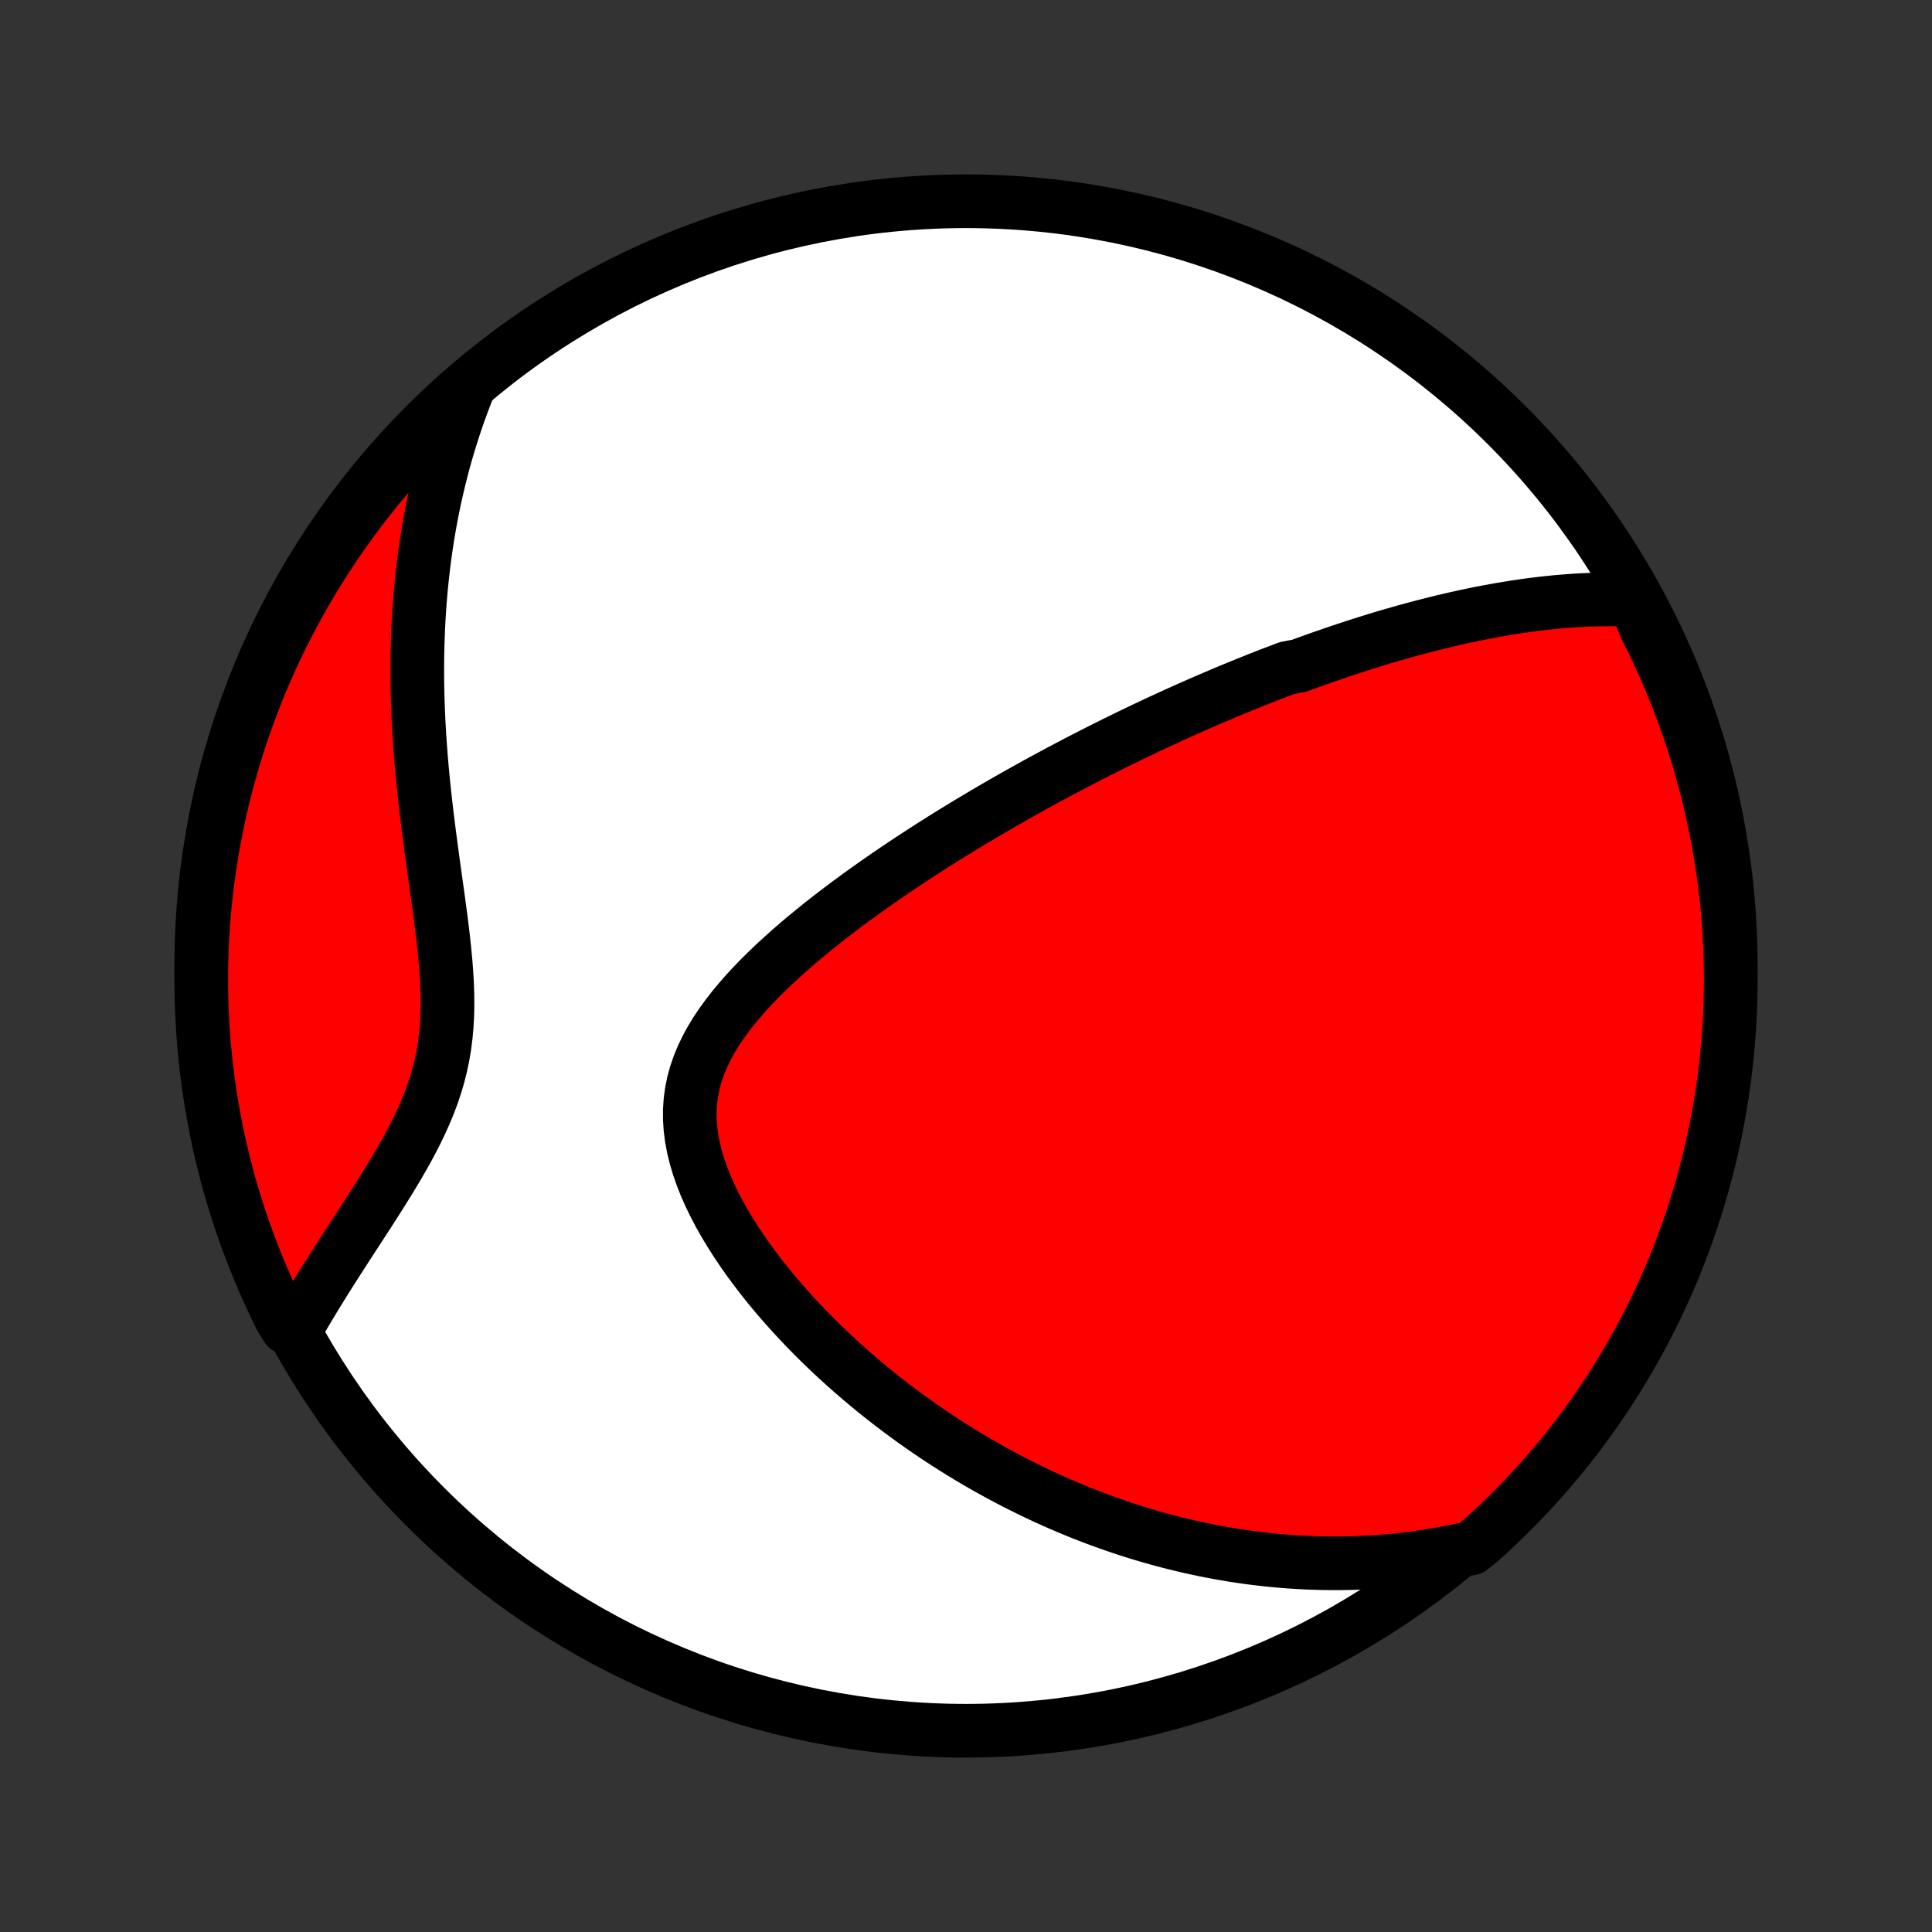 <?xml version="1.0" encoding="utf-8" standalone="no"?>
<!DOCTYPE svg PUBLIC "-//W3C//DTD SVG 1.1//EN"
  "http://www.w3.org/Graphics/SVG/1.1/DTD/svg11.dtd">
<!-- Created with matplotlib (http://matplotlib.org/) -->
<svg height="72pt" version="1.1" viewBox="0 0 72 72" width="72pt" xmlns="http://www.w3.org/2000/svg" xmlns:xlink="http://www.w3.org/1999/xlink">
 <rect x="0" y="0" width="72" height="72" fill="#333333" stroke="none"/>
 <defs>
  <style type="text/css">
*{stroke-linecap:butt;stroke-linejoin:round;}
  </style>
 </defs>
 <g id="figure_1">
  <g id="patch_1">
   <path d="
M0 72
L72 72
L72 0
L0 0
z
" style="fill:none;"/>
  </g>
  <g id="axes_1">
   <g id="PatchCollection_1">
    <defs>
     <path d="
M36 -7.5
C43.558 -7.5 50.808 -10.503 56.153 -15.848
C61.497 -21.192 64.5 -28.442 64.5 -36
C64.5 -43.558 61.497 -50.808 56.153 -56.153
C50.808 -61.497 43.558 -64.5 36 -64.5
C28.442 -64.5 21.192 -61.497 15.848 -56.153
C10.503 -50.808 7.5 -43.558 7.5 -36
C7.5 -28.442 10.503 -21.192 15.848 -15.848
C21.192 -10.503 28.442 -7.5 36 -7.5
z
" id="C0_0_a811fe30f3"/>
     <path d="
M60.929 -49.636
L60.652 -49.649
L60.377 -49.658
L60.103 -49.662
L59.831 -49.662
L59.561 -49.658
L59.293 -49.651
L59.027 -49.64
L58.762 -49.626
L58.499 -49.608
L58.238 -49.588
L57.979 -49.565
L57.721 -49.539
L57.465 -49.511
L57.211 -49.48
L56.959 -49.447
L56.708 -49.412
L56.458 -49.374
L56.211 -49.335
L55.965 -49.294
L55.72 -49.251
L55.477 -49.206
L55.235 -49.16
L54.994 -49.112
L54.755 -49.062
L54.517 -49.011
L54.281 -48.959
L54.046 -48.905
L53.812 -48.85
L53.578 -48.793
L53.347 -48.735
L53.116 -48.676
L52.886 -48.616
L52.657 -48.555
L52.429 -48.493
L52.201 -48.429
L51.975 -48.364
L51.749 -48.299
L51.524 -48.232
L51.3 -48.164
L51.076 -48.095
L50.853 -48.025
L50.63 -47.954
L50.407 -47.882
L50.185 -47.809
L49.964 -47.735
L49.743 -47.66
L49.522 -47.584
L49.301 -47.508
L49.08 -47.43
L48.859 -47.351
L48.639 -47.271
L48.418 -47.19
L47.977 -47.107
L47.756 -47.024
L47.535 -46.94
L47.313 -46.855
L47.092 -46.768
L46.869 -46.681
L46.647 -46.592
L46.424 -46.502
L46.2 -46.411
L45.976 -46.319
L45.752 -46.226
L45.526 -46.131
L45.3 -46.035
L45.073 -45.938
L44.846 -45.84
L44.617 -45.74
L44.387 -45.639
L44.157 -45.536
L43.925 -45.432
L43.693 -45.326
L43.459 -45.219
L43.224 -45.111
L42.988 -45.001
L42.75 -44.889
L42.511 -44.775
L42.271 -44.66
L42.029 -44.543
L41.786 -44.424
L41.541 -44.304
L41.295 -44.181
L41.047 -44.057
L40.798 -43.931
L40.546 -43.802
L40.293 -43.672
L40.038 -43.539
L39.782 -43.405
L39.523 -43.268
L39.263 -43.128
L39.001 -42.987
L38.736 -42.843
L38.47 -42.696
L38.202 -42.547
L37.932 -42.396
L37.66 -42.242
L37.385 -42.085
L37.109 -41.925
L36.831 -41.763
L36.551 -41.597
L36.268 -41.429
L35.984 -41.258
L35.698 -41.084
L35.41 -40.906
L35.12 -40.726
L34.829 -40.542
L34.536 -40.355
L34.241 -40.164
L33.945 -39.97
L33.648 -39.773
L33.349 -39.572
L33.049 -39.367
L32.748 -39.159
L32.447 -38.947
L32.145 -38.732
L31.843 -38.512
L31.541 -38.289
L31.24 -38.062
L30.939 -37.831
L30.639 -37.596
L30.341 -37.356
L30.045 -37.113
L29.751 -36.866
L29.461 -36.614
L29.174 -36.359
L28.891 -36.099
L28.613 -35.834
L28.341 -35.566
L28.076 -35.293
L27.819 -35.015
L27.571 -34.733
L27.332 -34.446
L27.105 -34.155
L26.89 -33.859
L26.688 -33.558
L26.502 -33.253
L26.333 -32.942
L26.181 -32.627
L26.048 -32.306
L25.936 -31.981
L25.845 -31.651
L25.777 -31.317
L25.731 -30.978
L25.708 -30.635
L25.708 -30.289
L25.731 -29.939
L25.776 -29.587
L25.843 -29.232
L25.93 -28.876
L26.037 -28.519
L26.162 -28.161
L26.303 -27.804
L26.461 -27.448
L26.633 -27.094
L26.819 -26.741
L27.017 -26.391
L27.226 -26.044
L27.445 -25.701
L27.673 -25.362
L27.91 -25.026
L28.154 -24.695
L28.404 -24.369
L28.661 -24.048
L28.923 -23.732
L29.19 -23.422
L29.462 -23.117
L29.737 -22.818
L30.015 -22.524
L30.296 -22.237
L30.58 -21.955
L30.866 -21.679
L31.154 -21.409
L31.443 -21.145
L31.733 -20.887
L32.025 -20.635
L32.317 -20.389
L32.609 -20.148
L32.903 -19.914
L33.196 -19.685
L33.489 -19.462
L33.782 -19.244
L34.075 -19.032
L34.368 -18.826
L34.66 -18.625
L34.951 -18.43
L35.242 -18.239
L35.532 -18.054
L35.822 -17.873
L36.11 -17.698
L36.398 -17.528
L36.685 -17.362
L36.971 -17.202
L37.256 -17.045
L37.54 -16.894
L37.823 -16.746
L38.105 -16.604
L38.386 -16.465
L38.666 -16.33
L38.945 -16.2
L39.223 -16.074
L39.5 -15.951
L39.776 -15.833
L40.051 -15.718
L40.326 -15.607
L40.599 -15.5
L40.872 -15.396
L41.144 -15.296
L41.414 -15.2
L41.685 -15.107
L41.954 -15.017
L42.223 -14.93
L42.491 -14.847
L42.759 -14.767
L43.026 -14.691
L43.293 -14.617
L43.559 -14.546
L43.825 -14.479
L44.09 -14.415
L44.355 -14.353
L44.62 -14.295
L44.884 -14.239
L45.149 -14.187
L45.413 -14.137
L45.677 -14.091
L45.941 -14.047
L46.205 -14.006
L46.47 -13.968
L46.734 -13.933
L46.999 -13.901
L47.264 -13.871
L47.529 -13.845
L47.794 -13.822
L48.06 -13.801
L48.326 -13.784
L48.593 -13.769
L48.861 -13.757
L49.129 -13.749
L49.398 -13.743
L49.667 -13.741
L49.938 -13.741
L50.209 -13.745
L50.481 -13.752
L50.754 -13.763
L51.028 -13.776
L51.304 -13.793
L51.58 -13.814
L51.858 -13.838
L52.137 -13.866
L52.417 -13.897
L52.699 -13.932
L52.981 -13.972
L53.266 -14.015
L53.552 -14.062
L53.84 -14.113
L54.129 -14.169
L54.42 -14.229
L54.817 -14.294
L55.188 -14.595
L55.553 -14.927
L55.911 -15.265
L56.264 -15.609
L56.611 -15.96
L56.951 -16.317
L57.285 -16.679
L57.613 -17.048
L57.934 -17.422
L58.248 -17.802
L58.556 -18.188
L58.856 -18.579
L59.15 -18.975
L59.436 -19.377
L59.716 -19.783
L59.988 -20.195
L60.253 -20.611
L60.511 -21.032
L60.761 -21.457
L61.003 -21.887
L61.238 -22.322
L61.465 -22.76
L61.685 -23.203
L61.896 -23.649
L62.1 -24.099
L62.296 -24.553
L62.484 -25.01
L62.663 -25.471
L62.835 -25.935
L62.998 -26.401
L63.154 -26.871
L63.301 -27.344
L63.439 -27.819
L63.569 -28.297
L63.691 -28.777
L63.805 -29.259
L63.91 -29.743
L64.006 -30.23
L64.094 -30.718
L64.174 -31.207
L64.244 -31.698
L64.306 -32.191
L64.36 -32.684
L64.405 -33.178
L64.441 -33.674
L64.469 -34.17
L64.488 -34.667
L64.498 -35.164
L64.5 -35.661
L64.493 -36.158
L64.477 -36.656
L64.452 -37.153
L64.419 -37.65
L64.377 -38.146
L64.327 -38.642
L64.268 -39.137
L64.2 -39.63
L64.124 -40.123
L64.039 -40.615
L63.946 -41.105
L63.844 -41.593
L63.733 -42.08
L63.615 -42.565
L63.487 -43.048
L63.352 -43.529
L63.208 -44.008
L63.056 -44.484
L62.895 -44.958
L62.727 -45.428
L62.55 -45.896
L62.365 -46.361
L62.172 -46.823
L61.971 -47.282
L61.762 -47.736
L61.546 -48.188
L61.321 -48.636
z
" id="C0_1_788e62e7d5"/>
     <path d="
M17.426 -57.476
L17.317 -57.195
L17.21 -56.911
L17.106 -56.625
L17.006 -56.337
L16.908 -56.045
L16.814 -55.751
L16.722 -55.454
L16.634 -55.154
L16.549 -54.851
L16.467 -54.545
L16.388 -54.236
L16.313 -53.924
L16.241 -53.608
L16.172 -53.29
L16.106 -52.968
L16.044 -52.643
L15.985 -52.314
L15.93 -51.982
L15.878 -51.647
L15.83 -51.307
L15.786 -50.965
L15.745 -50.618
L15.708 -50.269
L15.675 -49.915
L15.645 -49.558
L15.62 -49.197
L15.598 -48.833
L15.581 -48.464
L15.567 -48.093
L15.557 -47.717
L15.552 -47.338
L15.551 -46.955
L15.553 -46.569
L15.56 -46.179
L15.572 -45.785
L15.587 -45.389
L15.606 -44.989
L15.63 -44.586
L15.658 -44.18
L15.689 -43.771
L15.724 -43.359
L15.763 -42.945
L15.806 -42.528
L15.852 -42.109
L15.901 -41.688
L15.953 -41.266
L16.007 -40.842
L16.063 -40.417
L16.121 -39.991
L16.18 -39.564
L16.239 -39.138
L16.299 -38.711
L16.357 -38.285
L16.414 -37.861
L16.468 -37.438
L16.518 -37.016
L16.563 -36.597
L16.603 -36.181
L16.635 -35.769
L16.659 -35.36
L16.674 -34.956
L16.677 -34.556
L16.669 -34.161
L16.648 -33.772
L16.613 -33.389
L16.565 -33.011
L16.502 -32.639
L16.425 -32.273
L16.334 -31.913
L16.229 -31.558
L16.113 -31.209
L15.984 -30.866
L15.844 -30.527
L15.695 -30.194
L15.538 -29.865
L15.373 -29.54
L15.203 -29.22
L15.027 -28.904
L14.847 -28.592
L14.663 -28.284
L14.478 -27.979
L14.291 -27.677
L14.103 -27.379
L13.915 -27.084
L13.728 -26.793
L13.541 -26.505
L13.356 -26.219
L13.172 -25.937
L12.991 -25.658
L12.812 -25.382
L12.636 -25.108
L12.463 -24.838
L12.293 -24.57
L12.126 -24.305
L11.962 -24.043
L11.803 -23.784
L11.646 -23.527
L11.494 -23.273
L11.345 -23.022
L11.2 -22.773
L10.692 -22.526
L10.467 -22.894
L10.25 -23.337
L10.041 -23.785
L9.84 -24.236
L9.646 -24.691
L9.461 -25.149
L9.284 -25.611
L9.115 -26.076
L8.954 -26.543
L8.801 -27.014
L8.657 -27.488
L8.52 -27.963
L8.393 -28.442
L8.273 -28.923
L8.163 -29.405
L8.06 -29.89
L7.966 -30.377
L7.881 -30.866
L7.804 -31.356
L7.736 -31.847
L7.676 -32.34
L7.625 -32.834
L7.583 -33.328
L7.55 -33.824
L7.525 -34.32
L7.508 -34.817
L7.501 -35.314
L7.502 -35.812
L7.511 -36.309
L7.53 -36.806
L7.557 -37.303
L7.593 -37.8
L7.637 -38.296
L7.69 -38.792
L7.752 -39.286
L7.822 -39.78
L7.901 -40.272
L7.988 -40.763
L8.084 -41.253
L8.189 -41.741
L8.302 -42.227
L8.423 -42.712
L8.553 -43.194
L8.691 -43.675
L8.837 -44.152
L8.992 -44.628
L9.155 -45.1
L9.326 -45.57
L9.505 -46.037
L9.693 -46.501
L9.888 -46.962
L10.091 -47.42
L10.302 -47.874
L10.521 -48.324
L10.748 -48.771
L10.983 -49.213
L11.225 -49.652
L11.474 -50.087
L11.731 -50.517
L11.996 -50.943
L12.268 -51.364
L12.547 -51.781
L12.833 -52.192
L13.126 -52.599
L13.426 -53.001
L13.733 -53.398
L14.047 -53.789
L14.368 -54.175
L14.695 -54.555
L15.028 -54.93
L15.368 -55.299
L15.715 -55.662
L16.067 -56.019
L16.426 -56.37
L16.79 -56.715
z
" id="C0_2_454a1fe1d1"/>
    </defs>
    <g clip-path="url(#p1bffca34e9)">
     <use style="fill:#ffffff;stroke:#000000;stroke-width:2.0;" x="0.0" xlink:href="#C0_0_a811fe30f3" y="72.0"/>
    </g>
    <g clip-path="url(#p1bffca34e9)">
     <use style="fill:#ff0000;stroke:#000000;stroke-width:2.0;" x="0.0" xlink:href="#C0_1_788e62e7d5" y="72.0"/>
    </g>
    <g clip-path="url(#p1bffca34e9)">
     <use style="fill:#ff0000;stroke:#000000;stroke-width:2.0;" x="0.0" xlink:href="#C0_2_454a1fe1d1" y="72.0"/>
    </g>
   </g>
  </g>
 </g>
 <defs>
  <clipPath id="p1bffca34e9">
   <rect height="72.0" width="72.0" x="0.0" y="0.0"/>
  </clipPath>
 </defs>
</svg>
